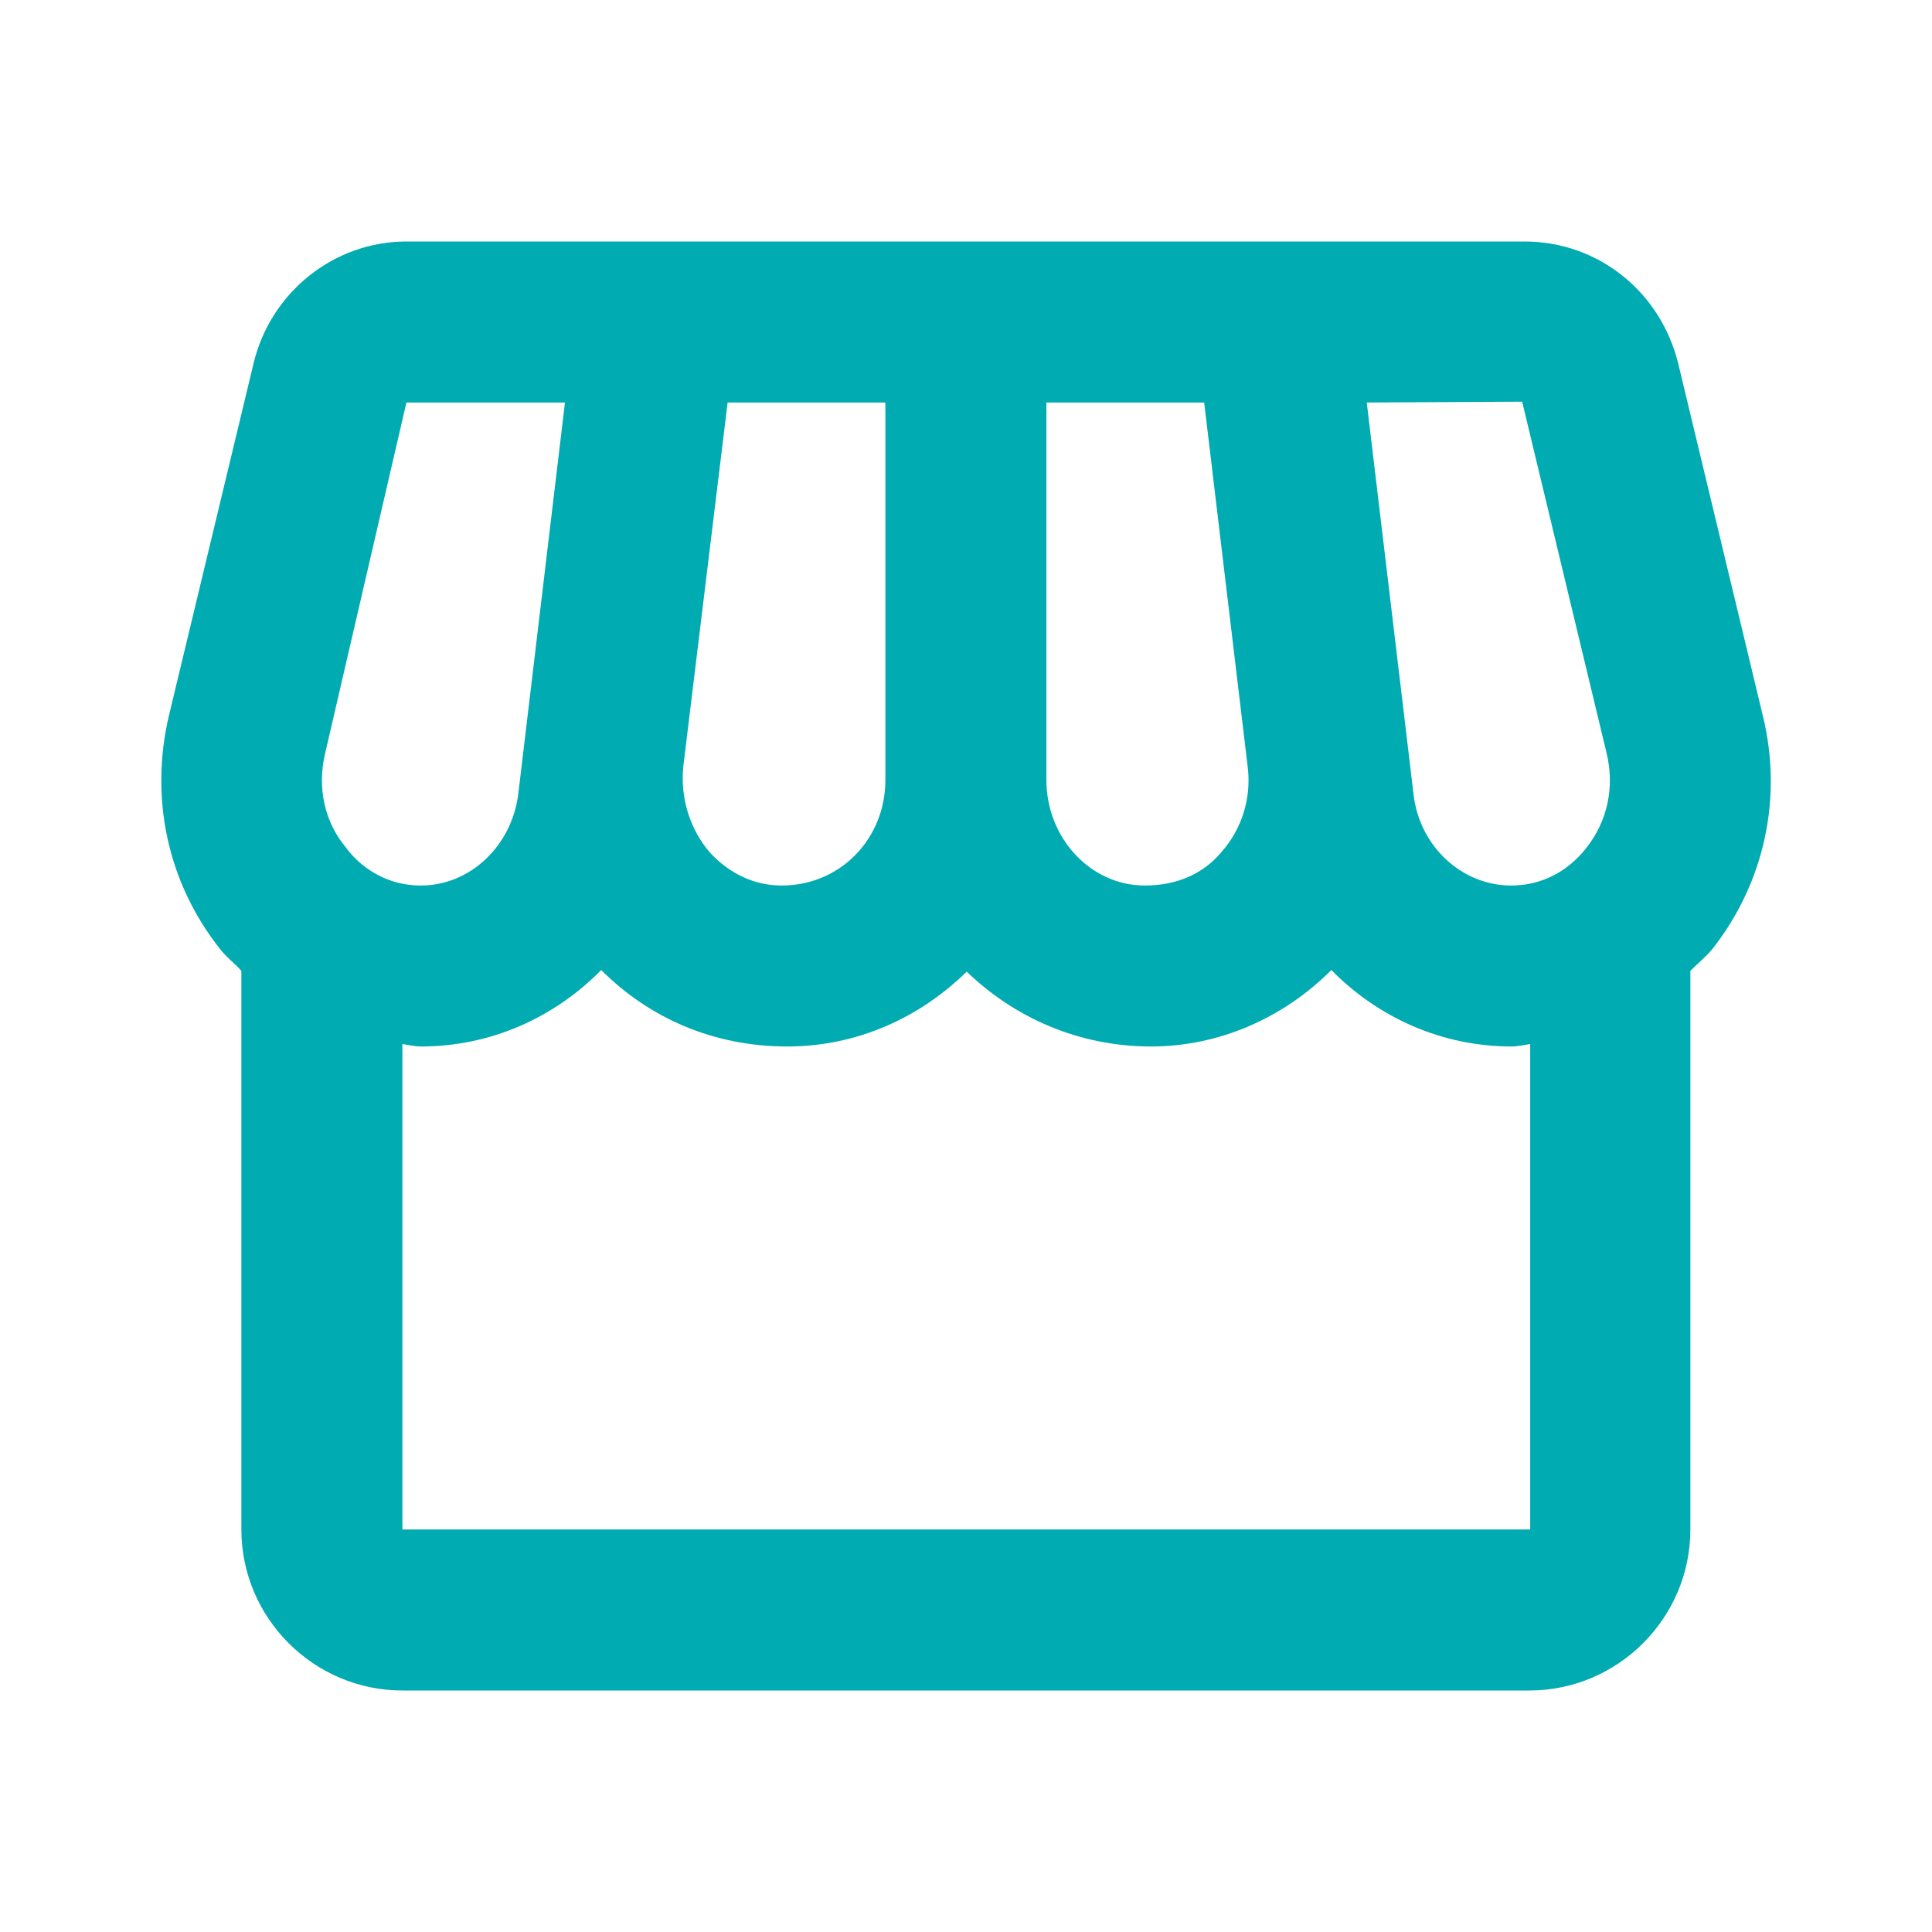 <svg xmlns="http://www.w3.org/2000/svg" width="44" height="44" viewBox="0 0 44 44" fill="none">
  <path d="M40.147 16.298L38.222 8.287C37.819 6.637 36.389 5.5 34.721 5.5H9.256C7.606 5.5 6.157 6.655 5.772 8.287L3.847 16.298C3.407 18.168 3.811 20.075 4.984 21.578C5.131 21.78 5.332 21.927 5.497 22.11V34.833C5.497 36.85 7.147 38.5 9.164 38.5H34.831C36.847 38.5 38.497 36.85 38.497 34.833V22.11C38.662 21.945 38.864 21.78 39.011 21.597C40.184 20.093 40.606 18.168 40.147 16.298ZM34.666 9.148L36.591 17.16C36.774 17.93 36.609 18.7 36.132 19.305C35.876 19.635 35.326 20.167 34.409 20.167C33.291 20.167 32.319 19.268 32.191 18.077L31.127 9.167L34.666 9.148ZM23.831 9.167H27.424L28.414 17.453C28.506 18.168 28.286 18.883 27.809 19.415C27.406 19.892 26.819 20.167 26.067 20.167C24.839 20.167 23.831 19.085 23.831 17.765V9.167ZM15.562 17.453L16.571 9.167H20.164V17.765C20.164 19.085 19.156 20.167 17.799 20.167C17.176 20.167 16.607 19.892 16.167 19.415C15.709 18.883 15.489 18.168 15.562 17.453ZM7.404 17.16L9.256 9.167H12.867L11.804 18.077C11.657 19.268 10.704 20.167 9.586 20.167C8.687 20.167 8.119 19.635 7.881 19.305C7.386 18.718 7.221 17.93 7.404 17.16ZM9.164 34.833V23.778C9.311 23.797 9.439 23.833 9.586 23.833C11.181 23.833 12.629 23.173 13.692 22.092C14.792 23.192 16.259 23.833 17.927 23.833C19.522 23.833 20.952 23.173 22.016 22.128C23.097 23.173 24.564 23.833 26.214 23.833C27.754 23.833 29.221 23.192 30.321 22.092C31.384 23.173 32.832 23.833 34.427 23.833C34.574 23.833 34.702 23.797 34.849 23.778V34.833H9.164Z" fill="#00ABB2"/>
</svg>